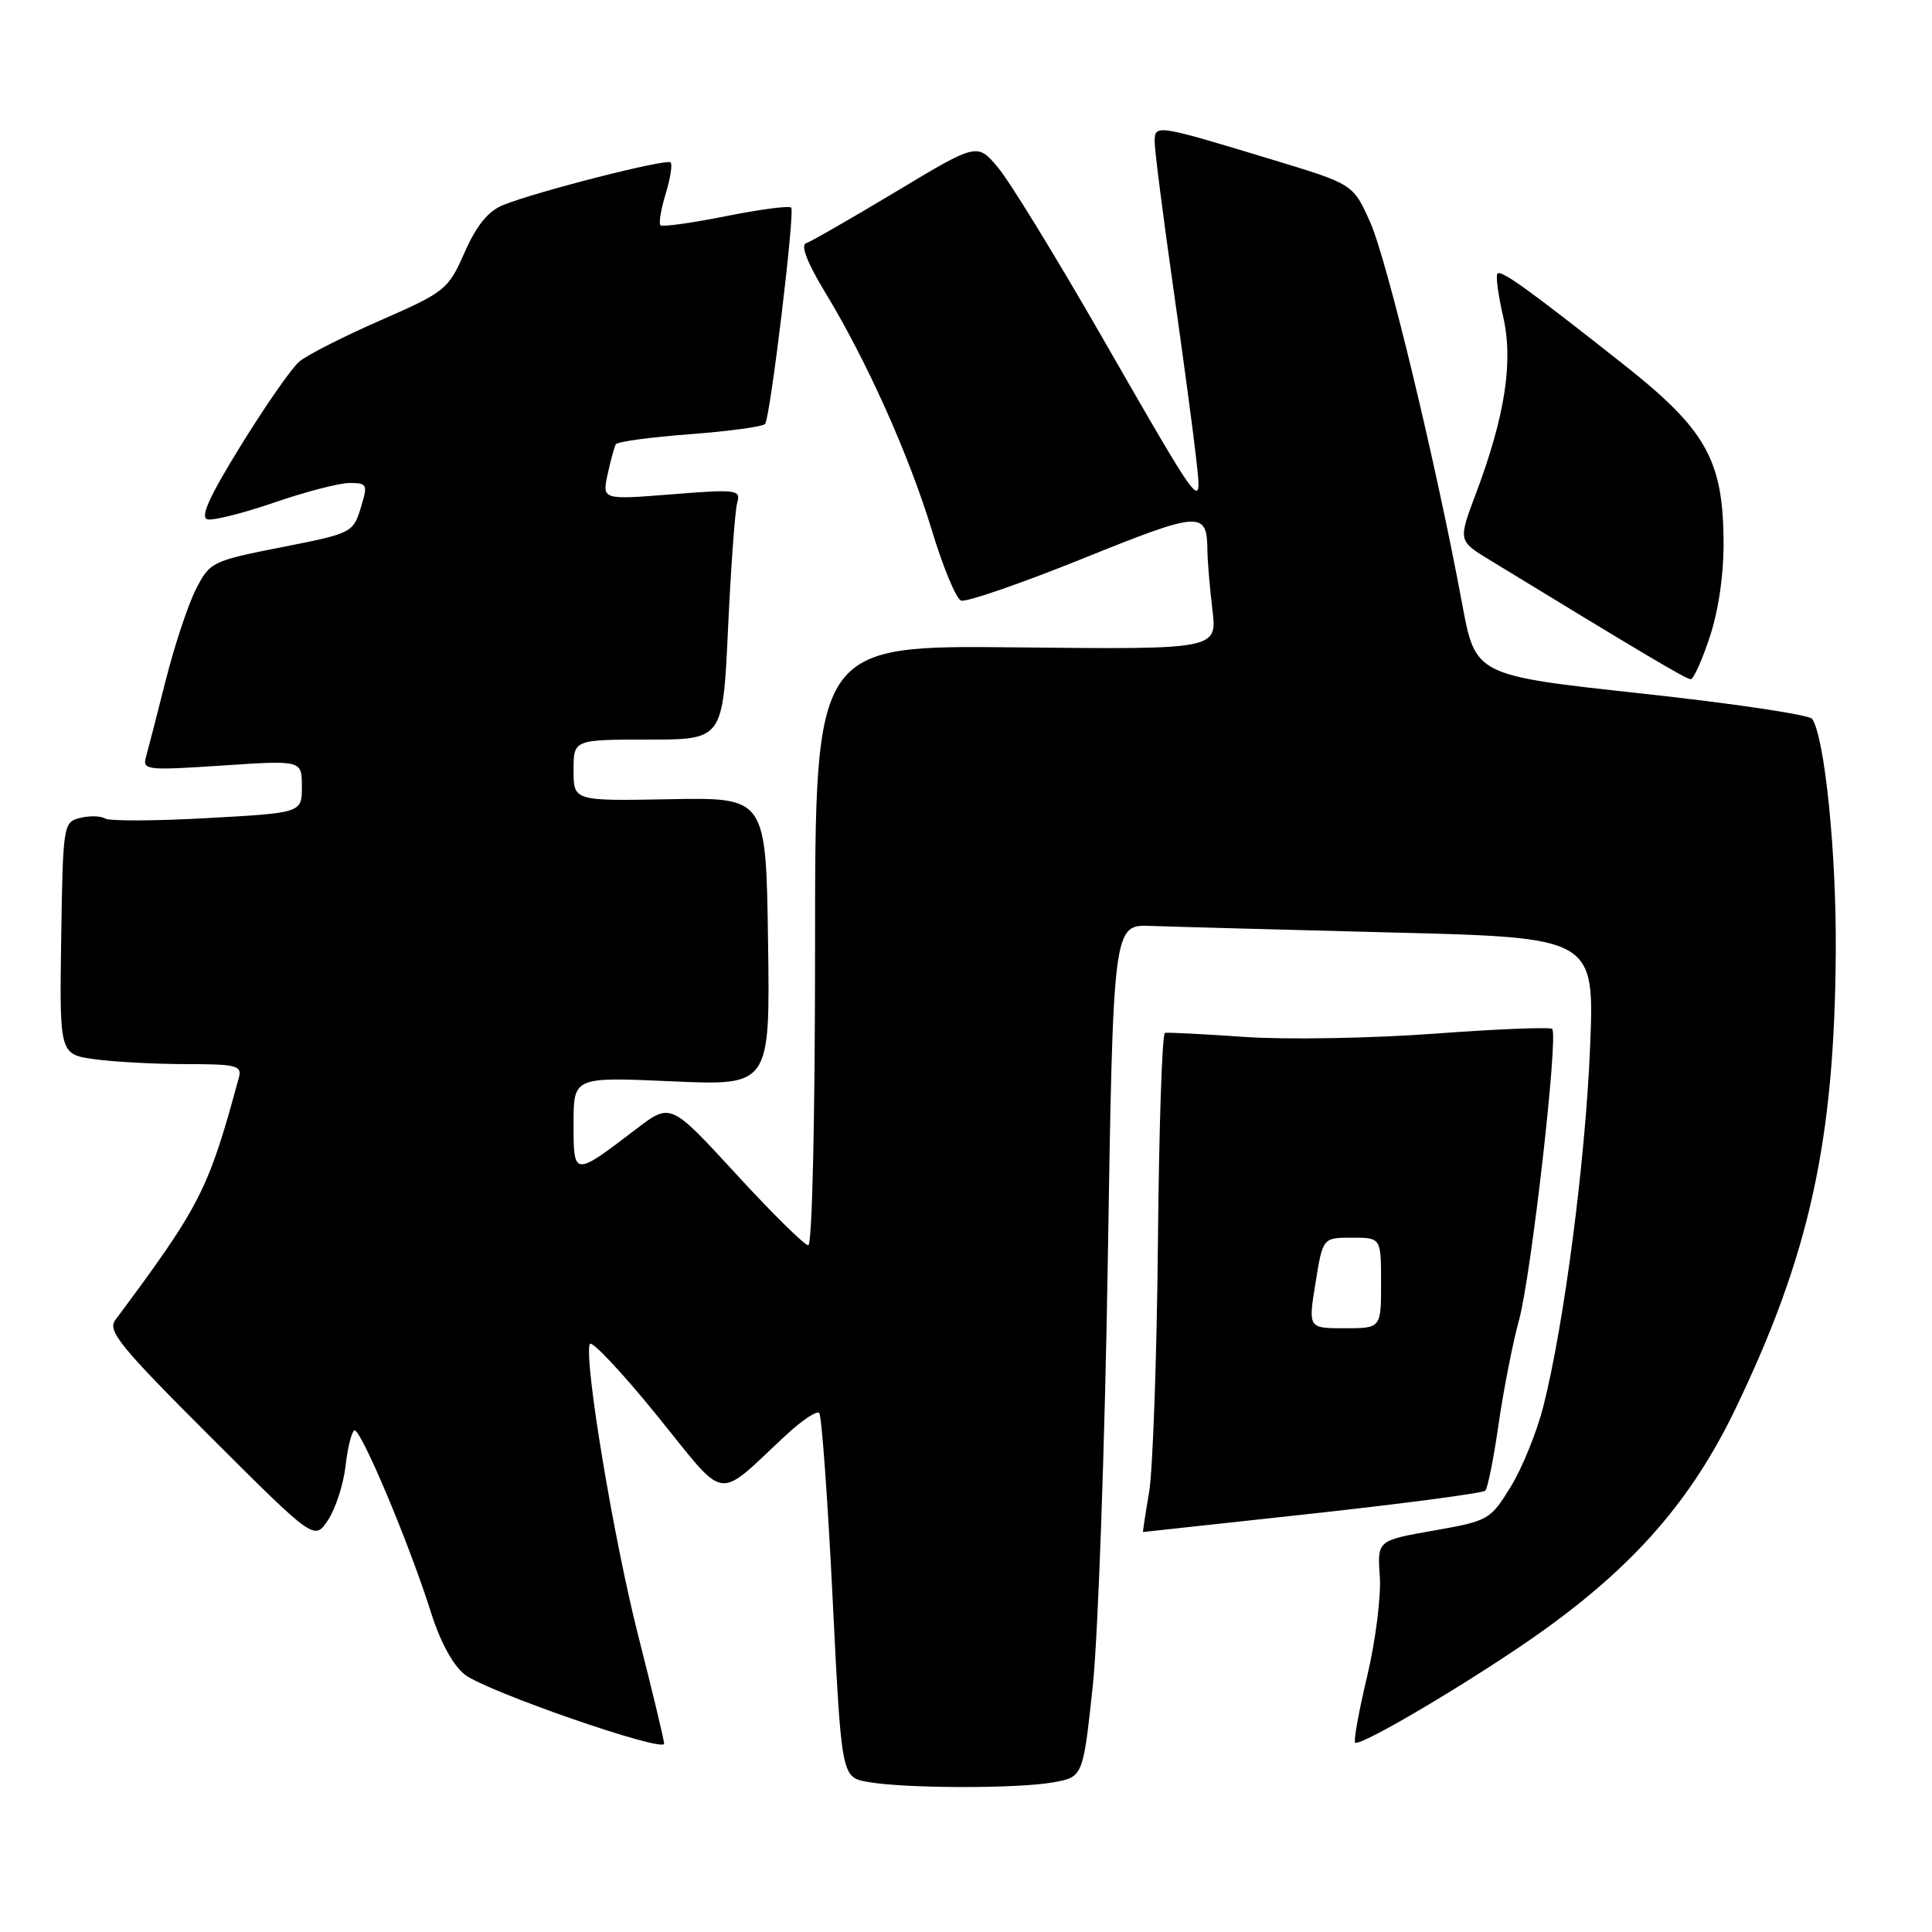 <?xml version="1.0" encoding="UTF-8" standalone="no"?>
<!DOCTYPE svg PUBLIC "-//W3C//DTD SVG 1.1//EN" "http://www.w3.org/Graphics/SVG/1.1/DTD/svg11.dtd" >
<svg xmlns="http://www.w3.org/2000/svg" xmlns:xlink="http://www.w3.org/1999/xlink" version="1.1" viewBox="0 0 256 256">
 <g >
 <path fill="currentColor"
d=" M 139.50 236.18 C 143.50 235.47 143.50 235.47 144.79 223.48 C 145.50 216.89 146.40 191.48 146.79 167.00 C 147.50 122.50 147.50 122.50 152.50 122.69 C 155.25 122.79 169.60 123.18 184.40 123.56 C 211.29 124.23 211.29 124.23 210.69 138.87 C 210.06 153.94 207.24 175.56 204.50 186.36 C 203.64 189.74 201.70 194.53 200.18 197.00 C 197.48 201.39 197.24 201.53 189.96 202.81 C 182.50 204.12 182.50 204.12 182.83 208.86 C 183.02 211.47 182.27 217.40 181.17 222.05 C 180.06 226.70 179.34 230.68 179.56 230.90 C 180.20 231.54 195.82 222.24 204.35 216.15 C 216.64 207.36 224.15 198.72 229.93 186.73 C 239.79 166.25 243.10 151.17 243.25 126.00 C 243.33 112.95 241.80 97.84 240.13 95.26 C 239.78 94.72 229.60 93.20 217.50 91.89 C 195.50 89.50 195.50 89.50 193.74 80.00 C 190.32 61.55 183.79 34.44 181.56 29.45 C 179.30 24.41 179.30 24.41 168.90 21.25 C 153.09 16.45 153.00 16.44 153.00 18.80 C 153.00 19.91 154.08 28.39 155.40 37.66 C 156.72 46.92 158.10 57.20 158.47 60.50 C 159.30 67.95 159.73 68.50 145.64 44.00 C 139.79 33.83 133.77 24.02 132.25 22.21 C 129.49 18.92 129.49 18.92 118.74 25.38 C 112.82 28.93 107.45 32.02 106.81 32.23 C 106.05 32.48 106.98 34.85 109.35 38.76 C 114.86 47.83 120.47 60.35 123.49 70.31 C 124.96 75.16 126.69 79.33 127.34 79.58 C 128.00 79.83 135.25 77.33 143.46 74.02 C 159.16 67.69 159.94 67.64 159.99 73.00 C 160.01 74.38 160.30 77.88 160.65 80.78 C 161.29 86.06 161.29 86.06 134.64 85.78 C 108.00 85.50 108.00 85.50 108.00 125.25 C 108.00 148.23 107.62 165.00 107.10 165.00 C 106.60 165.00 102.29 160.75 97.53 155.56 C 88.86 146.12 88.86 146.12 84.33 149.58 C 75.98 155.95 76.00 155.95 76.00 148.88 C 76.00 142.70 76.00 142.70 89.02 143.28 C 102.04 143.86 102.04 143.86 101.77 124.76 C 101.50 105.66 101.50 105.66 88.75 105.90 C 76.00 106.14 76.00 106.14 76.00 102.07 C 76.00 98.00 76.00 98.00 85.90 98.00 C 95.79 98.00 95.79 98.00 96.47 83.25 C 96.85 75.14 97.39 67.66 97.68 66.64 C 98.18 64.88 97.69 64.81 89.00 65.50 C 79.79 66.23 79.79 66.23 80.51 62.86 C 80.91 61.01 81.40 59.22 81.60 58.87 C 81.80 58.52 86.25 57.92 91.48 57.53 C 96.72 57.13 101.18 56.52 101.39 56.16 C 102.11 54.97 105.35 28.02 104.84 27.51 C 104.57 27.23 100.65 27.75 96.15 28.65 C 91.65 29.55 87.76 30.09 87.51 29.85 C 87.27 29.60 87.58 27.73 88.20 25.70 C 88.82 23.67 89.12 21.79 88.86 21.52 C 88.33 20.99 71.16 25.36 66.67 27.17 C 64.69 27.97 63.15 29.85 61.57 33.43 C 59.39 38.38 59.02 38.67 50.41 42.45 C 45.51 44.59 40.67 47.05 39.66 47.91 C 38.64 48.77 35.17 53.76 31.94 58.99 C 27.69 65.87 26.47 68.59 27.51 68.82 C 28.30 68.99 32.30 67.98 36.39 66.57 C 40.49 65.16 44.96 64.00 46.32 64.00 C 48.68 64.00 48.76 64.18 47.79 67.33 C 46.79 70.58 46.58 70.69 37.31 72.51 C 28.08 74.33 27.81 74.46 25.96 78.08 C 24.92 80.12 23.12 85.54 21.96 90.14 C 20.80 94.74 19.62 99.32 19.34 100.32 C 18.85 102.04 19.46 102.10 29.41 101.44 C 40.00 100.73 40.00 100.73 40.00 104.22 C 40.00 107.71 40.00 107.71 27.48 108.40 C 20.60 108.79 14.50 108.81 13.93 108.46 C 13.35 108.10 11.86 108.07 10.61 108.38 C 8.39 108.94 8.34 109.26 8.11 124.33 C 7.88 139.71 7.88 139.71 12.58 140.36 C 15.16 140.71 20.62 141.00 24.71 141.00 C 31.30 141.00 32.08 141.20 31.66 142.75 C 27.60 157.74 26.59 159.71 15.27 174.92 C 14.21 176.34 15.93 178.45 27.86 190.36 C 41.67 204.15 41.67 204.15 43.48 201.39 C 44.47 199.87 45.51 196.68 45.78 194.29 C 46.05 191.91 46.57 189.77 46.94 189.54 C 47.72 189.06 54.25 204.57 57.12 213.70 C 58.32 217.52 60.03 220.67 61.57 221.88 C 64.41 224.11 88.00 232.29 88.00 231.04 C 88.00 230.59 86.47 224.21 84.60 216.86 C 81.33 204.05 77.38 180.33 78.14 178.10 C 78.34 177.51 82.32 181.73 86.98 187.47 C 96.53 199.23 94.66 198.95 104.23 190.09 C 106.28 188.19 108.23 186.89 108.55 187.22 C 108.87 187.54 109.67 198.53 110.32 211.65 C 111.50 235.50 111.50 235.50 115.00 236.12 C 119.92 236.99 134.72 237.02 139.50 236.18 Z  M 173.89 200.56 C 186.17 199.21 196.49 197.85 196.81 197.52 C 197.13 197.20 197.92 193.24 198.57 188.72 C 199.22 184.20 200.44 177.96 201.29 174.87 C 202.90 168.96 206.52 137.19 205.67 136.34 C 205.40 136.07 198.36 136.35 190.03 136.97 C 181.69 137.58 170.41 137.78 164.95 137.40 C 159.49 137.02 154.72 136.78 154.36 136.86 C 153.99 136.94 153.57 149.49 153.43 164.75 C 153.28 180.01 152.75 194.86 152.26 197.75 C 151.76 200.64 151.41 203.00 151.46 203.00 C 151.52 203.00 161.61 201.90 173.89 200.56 Z  M 226.60 84.25 C 227.77 80.65 228.44 75.83 228.38 71.38 C 228.26 60.89 225.95 56.84 215.23 48.37 C 202.64 38.42 198.93 35.74 198.42 36.25 C 198.17 36.50 198.51 39.05 199.17 41.92 C 200.55 47.91 199.44 55.12 195.53 65.50 C 193.22 71.65 193.22 71.65 197.36 74.18 C 217.80 86.66 223.43 90.00 224.03 90.00 C 224.41 90.00 225.57 87.41 226.60 84.25 Z  M 174.31 170.00 C 175.28 164.00 175.28 164.00 179.14 164.00 C 183.00 164.00 183.00 164.00 183.00 170.00 C 183.00 176.00 183.00 176.00 178.17 176.00 C 173.34 176.00 173.34 176.00 174.31 170.00 Z "/>
</g>
</svg>